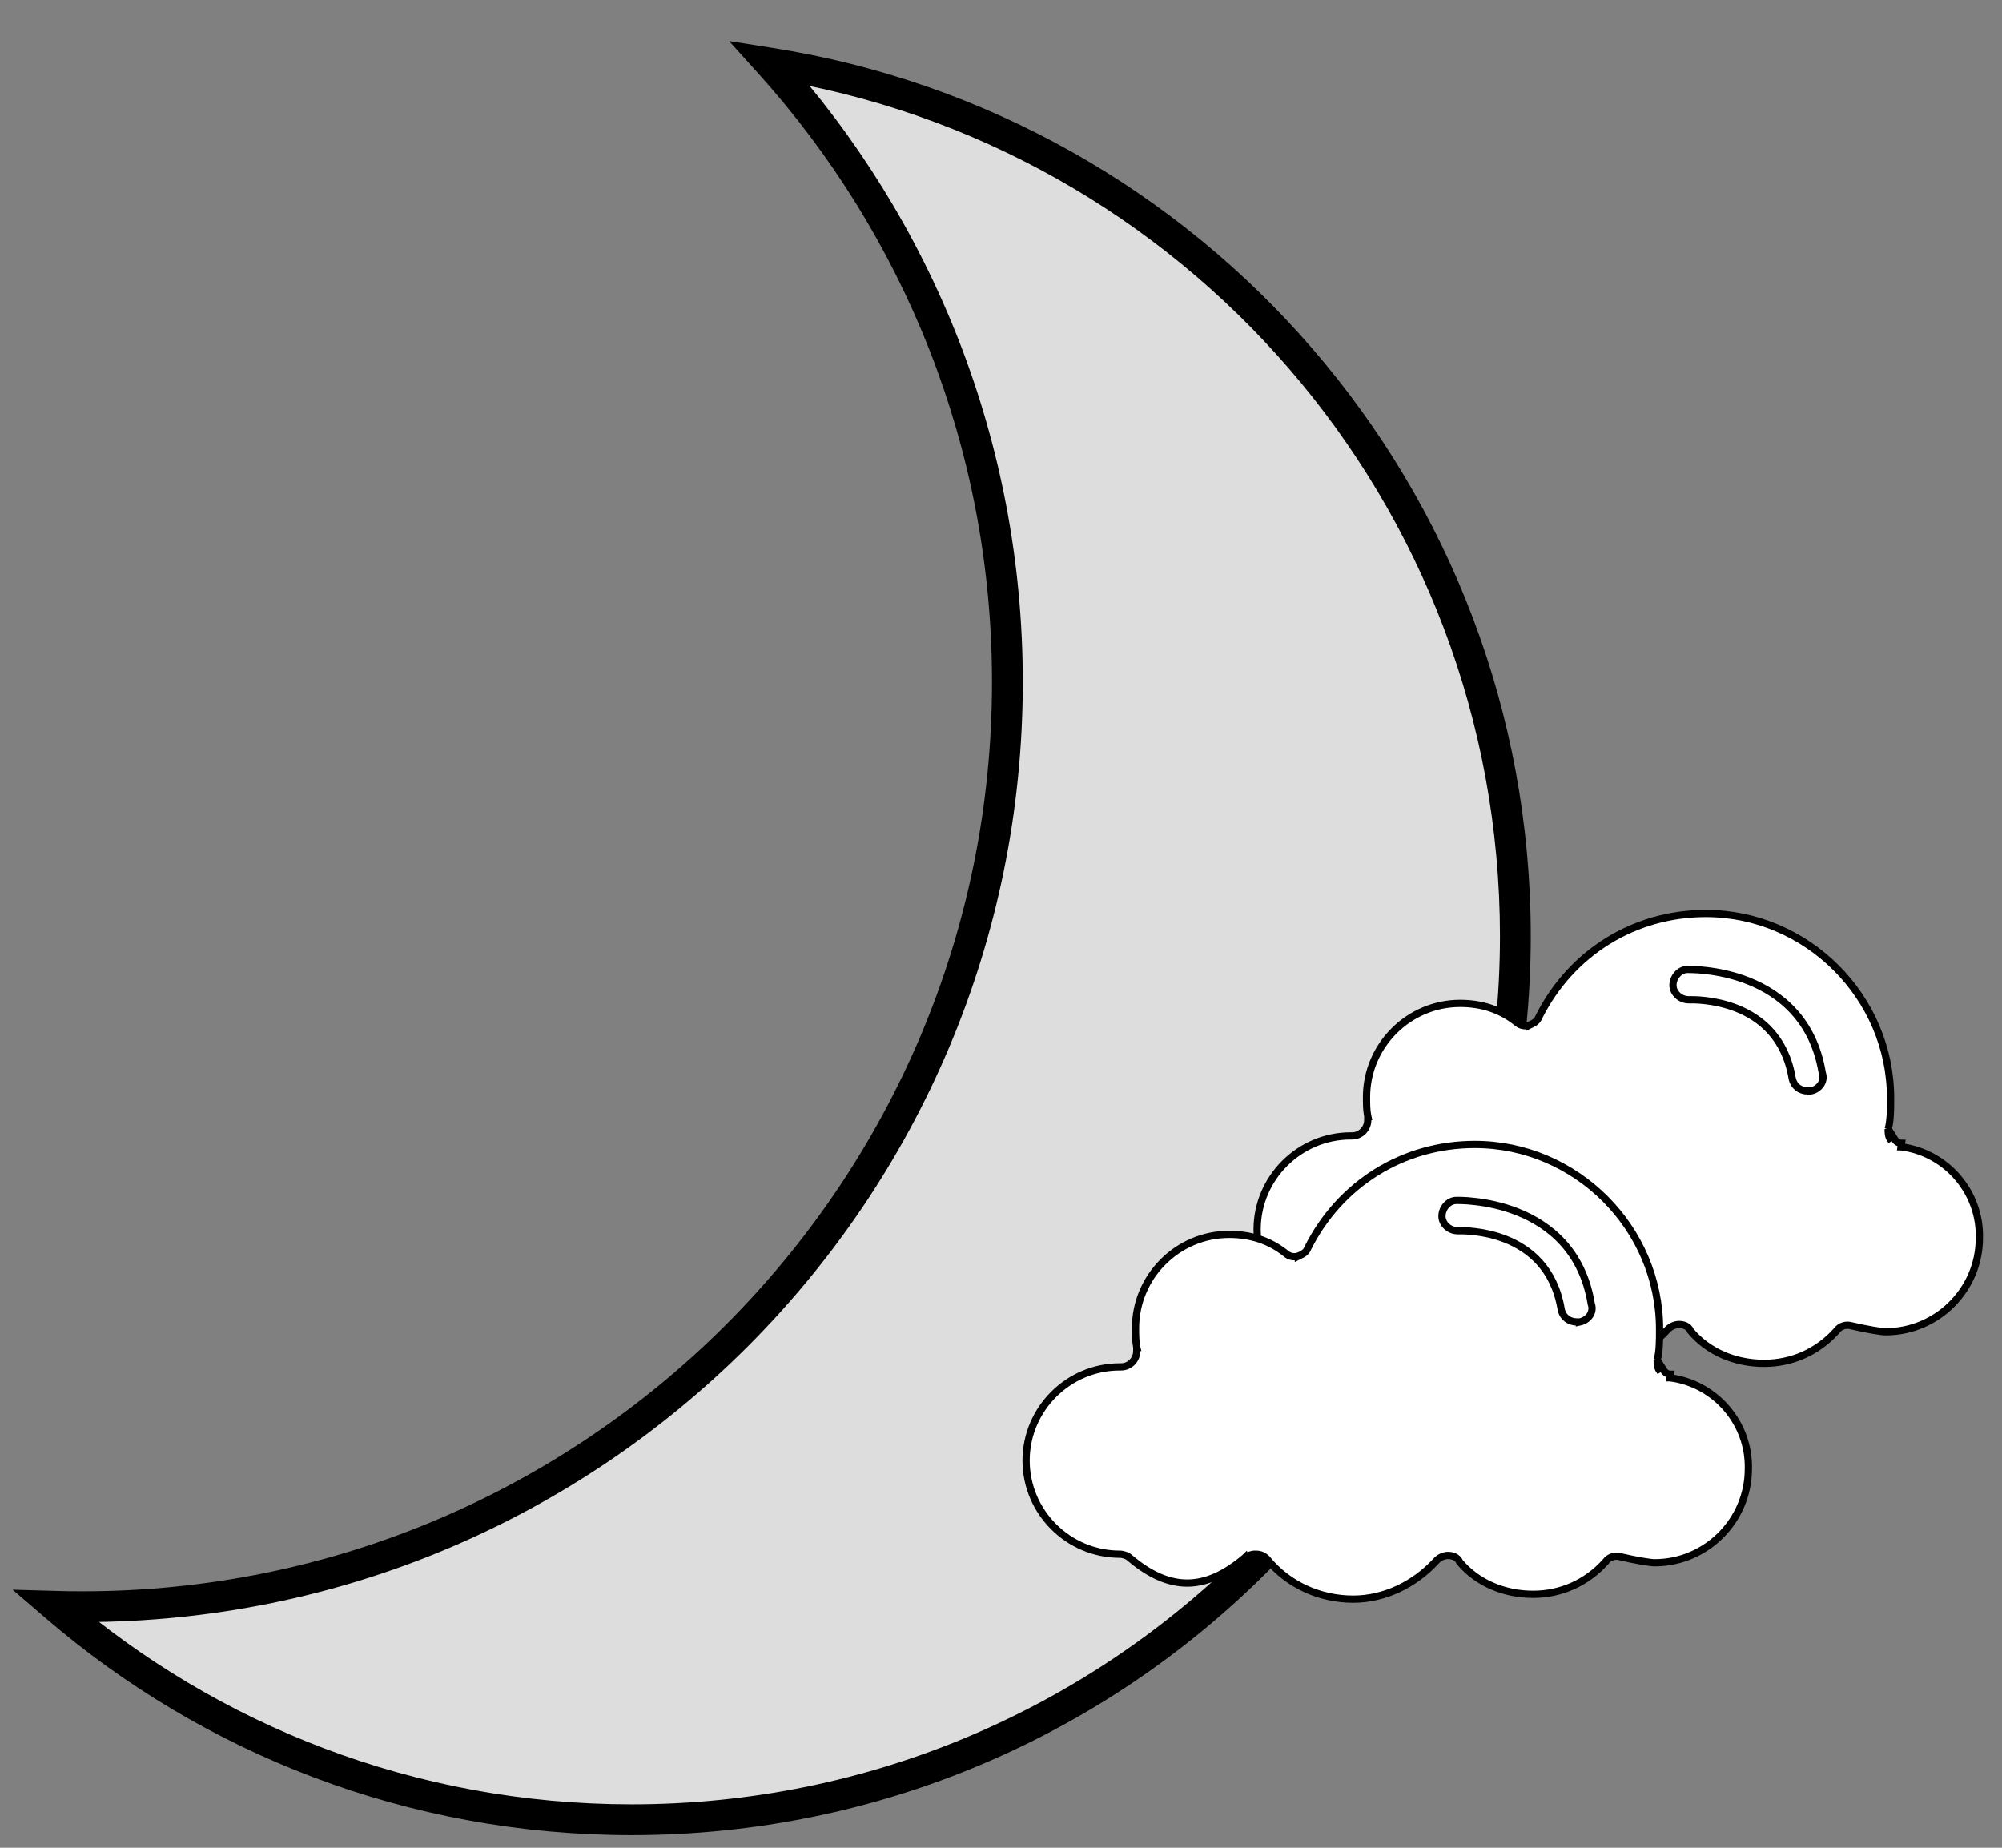 <svg width="26" height="24" viewBox="0 0 26 24" fill="none" xmlns="http://www.w3.org/2000/svg">
<rect x="0" y="0" width="26" height="24" fill="#808080" stroke="none"/>
<mask id="path-1-outside-1_34_637" maskUnits="userSpaceOnUse" x="-0.279" y="-0.182" width="21" height="25" fill="black">
<rect fill="white" x="-0.279" y="-0.182" width="21" height="25"/>
<path fill-rule="evenodd" clip-rule="evenodd" d="M1.073 20.869C7.706 20.869 13.083 15.492 13.083 8.859C13.083 5.767 11.914 2.947 9.994 0.818C15.482 1.679 19.68 6.428 19.68 12.158C19.68 18.497 14.541 23.636 8.202 23.636C5.344 23.636 2.73 22.592 0.721 20.864C0.838 20.867 0.955 20.869 1.073 20.869Z"/>
</mask>
<path fill-rule="evenodd" clip-rule="evenodd" d="M1.073 20.869C7.706 20.869 13.083 15.492 13.083 8.859C13.083 5.767 11.914 2.947 9.994 0.818C15.482 1.679 19.68 6.428 19.68 12.158C19.68 18.497 14.541 23.636 8.202 23.636C5.344 23.636 2.73 22.592 0.721 20.864C0.838 20.867 0.955 20.869 1.073 20.869Z" fill="#DDDDDD"/>
<path d="M9.994 0.818L10.025 0.621L9.468 0.533L9.846 0.952L9.994 0.818ZM0.721 20.864L0.727 20.664L0.163 20.648L0.591 21.016L0.721 20.864ZM12.883 8.859C12.883 15.382 7.596 20.669 1.073 20.669V21.069C7.817 21.069 13.283 15.602 13.283 8.859H12.883ZM9.846 0.952C11.734 3.046 12.883 5.818 12.883 8.859H13.283C13.283 5.715 12.095 2.848 10.143 0.684L9.846 0.952ZM9.963 1.016C15.356 1.861 19.48 6.528 19.48 12.158H19.88C19.88 6.328 15.609 1.496 10.025 0.621L9.963 1.016ZM19.48 12.158C19.48 18.387 14.431 23.436 8.202 23.436V23.836C14.652 23.836 19.88 18.608 19.88 12.158H19.48ZM8.202 23.436C5.394 23.436 2.826 22.41 0.851 20.712L0.591 21.016C2.635 22.774 5.294 23.836 8.202 23.836V23.436ZM1.073 20.669C0.957 20.669 0.842 20.668 0.727 20.664L0.715 21.064C0.834 21.067 0.954 21.069 1.073 21.069V20.669Z" fill="black" mask="url(#path-1-outside-1_34_637)"/>
<path d="M24.522 14.664L24.523 14.665C24.553 14.545 24.553 14.409 24.553 14.265C24.553 12.949 23.469 11.865 22.153 11.865C21.224 11.865 20.404 12.375 19.985 13.21C19.973 13.245 19.949 13.267 19.927 13.282C19.91 13.293 19.891 13.302 19.878 13.308C19.874 13.31 19.871 13.311 19.868 13.313L19.862 13.316L19.862 13.315C19.797 13.337 19.733 13.315 19.69 13.274C19.479 13.109 19.237 13.033 18.963 13.033C18.294 13.033 17.747 13.581 17.747 14.25C17.747 14.33 17.747 14.42 17.762 14.493L17.764 14.502H17.763V14.502V14.502V14.503V14.503V14.503V14.503V14.503V14.503V14.503V14.503V14.503V14.503V14.504V14.504V14.504V14.504V14.504V14.504V14.504V14.504V14.504V14.504V14.505V14.505V14.505V14.505V14.505V14.505V14.505V14.505V14.505V14.505V14.505V14.505V14.506V14.506V14.506V14.506V14.506V14.506V14.506V14.506V14.506V14.506V14.507V14.507V14.507V14.507V14.507V14.507V14.507V14.507V14.507V14.507V14.507V14.508V14.508V14.508V14.508V14.508V14.508V14.508V14.508V14.508V14.508V14.508V14.508V14.509V14.509V14.509V14.509V14.509V14.509V14.509V14.509V14.509V14.509V14.509V14.51V14.51V14.51V14.51V14.51V14.51V14.51V14.51V14.51V14.511V14.511V14.511V14.511V14.511V14.511V14.511V14.511V14.511V14.511V14.511V14.511V14.512V14.512V14.512V14.512V14.512V14.512V14.512V14.512V14.512V14.512V14.512V14.513V14.513V14.513V14.513V14.513V14.513V14.513V14.513V14.513V14.513V14.514V14.514V14.514V14.514V14.514V14.514V14.514V14.514V14.514V14.514V14.514V14.514V14.515V14.515V14.515V14.515V14.515V14.515V14.515V14.515V14.515V14.515V14.516V14.516V14.516V14.516V14.516V14.516V14.516V14.516V14.516V14.516V14.517V14.517V14.517V14.517V14.517V14.517V14.517V14.517V14.517V14.517V14.517V14.518V14.518V14.518V14.518V14.518V14.518V14.518V14.518V14.518V14.518V14.518V14.518V14.519V14.519V14.519V14.519V14.519V14.519V14.519V14.519V14.519V14.519V14.52V14.52V14.52V14.52V14.52V14.52V14.52V14.52V14.52V14.52V14.521V14.521V14.521V14.521V14.521V14.521V14.521V14.521V14.521V14.521V14.521V14.521V14.522V14.522V14.522V14.522V14.522V14.522V14.522V14.522V14.522V14.522V14.523V14.523V14.523V14.523V14.523V14.523V14.523V14.523V14.523V14.523V14.523V14.524V14.524V14.524V14.524V14.524V14.524V14.524V14.524V14.524V14.524V14.524V14.524V14.525V14.525V14.525V14.525V14.525V14.525V14.525V14.525V14.525V14.525V14.525V14.526V14.526V14.526V14.526V14.526V14.526V14.526V14.526V14.526V14.527V14.527V14.527V14.527V14.527V14.527V14.527V14.527V14.527V14.527V14.527V14.527V14.528V14.528V14.528V14.528V14.528V14.528V14.528V14.528V14.528V14.528V14.528V14.529V14.529V14.529V14.529V14.529V14.529V14.529V14.529V14.529V14.529V14.53V14.53V14.53V14.53V14.53V14.53V14.53V14.53V14.53V14.53V14.53V14.53V14.531V14.531V14.531V14.531V14.531V14.531V14.531V14.531V14.531V14.531V14.532V14.532V14.532V14.532V14.532V14.532V14.532V14.532V14.532V14.532V14.533V14.533V14.533V14.533V14.533V14.533V14.533V14.533V14.533V14.533V14.533V14.534V14.534V14.534V14.534V14.534V14.534V14.534V14.534V14.534V14.534V14.534V14.534V14.535V14.535V14.535V14.535V14.535V14.535V14.535V14.535V14.535V14.535V14.536V14.536V14.536V14.536V14.536V14.536V14.536V14.536V14.536V14.536V14.537V14.537V14.537V14.537V14.537V14.537V14.537V14.537V14.537V14.537V14.537V14.537V14.538V14.538V14.538V14.538V14.538V14.538V14.538V14.538V14.538V14.538V14.539V14.539V14.539V14.539V14.539V14.539V14.539V14.539V14.539V14.539V14.539V14.54V14.54V14.54V14.54V14.54V14.54V14.54V14.54V14.54V14.54V14.54V14.54V14.541V14.541V14.541V14.541V14.541V14.541V14.541V14.541V14.541V14.541V14.542V14.542V14.542V14.542V14.542V14.542V14.542V14.542V14.542V14.542V14.543V14.543V14.543V14.543V14.543V14.543V14.543V14.543V14.543V14.543V14.543V14.543V14.544V14.544V14.544V14.544V14.544V14.544V14.544V14.544V14.544V14.544V14.544V14.545V14.545V14.545V14.545V14.545V14.545V14.545V14.545V14.545V14.545V14.546V14.546V14.546V14.546V14.546V14.546V14.546V14.546V14.546V14.546V14.546V14.546V14.547V14.547V14.547V14.547V14.547V14.547V14.547V14.547V14.547V14.547V14.548V14.548V14.548V14.548V14.548V14.548V14.548V14.548V14.548V14.548V14.549V14.549V14.549V14.549V14.549V14.549V14.549V14.549V14.549V14.549V14.549V14.55V14.55V14.55C17.763 14.651 17.681 14.754 17.558 14.754H17.542C16.873 14.754 16.326 15.302 16.326 15.971C16.326 16.64 16.873 17.187 17.542 17.187C17.564 17.187 17.589 17.192 17.61 17.199C17.629 17.206 17.652 17.216 17.668 17.231C17.931 17.455 18.177 17.562 18.419 17.562C18.66 17.562 18.906 17.454 19.17 17.23L19.178 17.222L19.179 17.224C19.18 17.223 19.182 17.222 19.183 17.222C19.212 17.207 19.252 17.187 19.295 17.187H19.311C19.34 17.187 19.366 17.192 19.391 17.203C19.415 17.214 19.436 17.23 19.454 17.248L19.457 17.252L19.457 17.252C19.732 17.588 20.145 17.771 20.574 17.771C20.97 17.771 21.368 17.588 21.66 17.266L21.662 17.264L21.662 17.264C21.703 17.223 21.762 17.203 21.805 17.203C21.857 17.203 21.928 17.22 21.957 17.289C22.184 17.558 22.531 17.708 22.911 17.708C23.275 17.708 23.609 17.557 23.853 17.284C23.897 17.22 23.98 17.2 24.044 17.22C24.145 17.244 24.242 17.263 24.322 17.277C24.403 17.291 24.462 17.298 24.489 17.298C25.158 17.298 25.706 16.75 25.706 16.081V16.08L25.706 16.08C25.721 15.489 25.282 14.973 24.692 14.896C24.691 14.896 24.69 14.896 24.689 14.896L24.695 14.85C24.647 14.85 24.616 14.818 24.6 14.787L24.522 14.664ZM24.522 14.664V14.676C24.522 14.677 24.522 14.678 24.522 14.68C24.522 14.708 24.521 14.769 24.562 14.814L24.522 14.664ZM23.511 14.17V14.171L23.52 14.169C23.571 14.159 23.617 14.128 23.646 14.087C23.674 14.046 23.686 13.992 23.666 13.938C23.552 13.242 23.116 12.904 22.709 12.742C22.506 12.661 22.309 12.624 22.163 12.607C22.09 12.598 22.029 12.594 21.986 12.593C21.965 12.592 21.947 12.592 21.935 12.592L21.921 12.592L21.917 12.592C21.916 12.592 21.916 12.592 21.916 12.592L21.916 12.592C21.86 12.592 21.812 12.62 21.78 12.658C21.747 12.695 21.727 12.746 21.727 12.797C21.727 12.853 21.755 12.9 21.792 12.933C21.83 12.966 21.88 12.986 21.932 12.986C21.933 12.986 21.935 12.986 21.937 12.986C21.986 12.985 22.263 12.981 22.556 13.097C22.862 13.219 23.184 13.472 23.275 14.005L23.275 14.005L23.275 14.006C23.296 14.109 23.379 14.17 23.479 14.17H23.479H23.479H23.479H23.479H23.479H23.48H23.48H23.48H23.48H23.48H23.48H23.48H23.48H23.48H23.48H23.48H23.48H23.481H23.481H23.481H23.481H23.481H23.481H23.481H23.481H23.481H23.481H23.481H23.482H23.482H23.482H23.482H23.482H23.482H23.482H23.482H23.482H23.482H23.482H23.482H23.483H23.483H23.483H23.483H23.483H23.483H23.483H23.483H23.483H23.483H23.483H23.483H23.483H23.483H23.484H23.484H23.484H23.484H23.484H23.484H23.484H23.484H23.484H23.484H23.484H23.484H23.484H23.485H23.485H23.485H23.485H23.485H23.485H23.485H23.485H23.485H23.485H23.485H23.485H23.485H23.485H23.485H23.486H23.486H23.486H23.486H23.486H23.486H23.486H23.486H23.486H23.486H23.486H23.486H23.486H23.486H23.486H23.486H23.487H23.487H23.487H23.487H23.487H23.487H23.487H23.487H23.487H23.487H23.487H23.487H23.487H23.487H23.488H23.488H23.488H23.488H23.488H23.488H23.488H23.488H23.488H23.488H23.488H23.488H23.488H23.488H23.488H23.488H23.488H23.488H23.488H23.489H23.489H23.489H23.489H23.489H23.489H23.489H23.489H23.489H23.489H23.489H23.489H23.489H23.489H23.489H23.489H23.489H23.489H23.49H23.49H23.49H23.49H23.49H23.49H23.49H23.49H23.49H23.49H23.49H23.49H23.49H23.49H23.49H23.49H23.49H23.491H23.491H23.491H23.491H23.491H23.491H23.491H23.491H23.491H23.491H23.491H23.491H23.491H23.491H23.491H23.491H23.491H23.491H23.491H23.491H23.491H23.492H23.492H23.492H23.492H23.492H23.492H23.492H23.492H23.492H23.492H23.492H23.492H23.492H23.492H23.492H23.492H23.492H23.492H23.492H23.492H23.492H23.493H23.493H23.493H23.493H23.493H23.493H23.493H23.493H23.493H23.493H23.493H23.493H23.493H23.493H23.493H23.493H23.493H23.493H23.493H23.494H23.494H23.494H23.494H23.494H23.494H23.494H23.494H23.494H23.494H23.494H23.494H23.494H23.494H23.494H23.494H23.494H23.494H23.494H23.494H23.494H23.494H23.494H23.494H23.495H23.495H23.495H23.495H23.495H23.495H23.495H23.495H23.495H23.495H23.495H23.495H23.495H23.495H23.495H23.495H23.495H23.495H23.495H23.495H23.495H23.496H23.496H23.496H23.496H23.496H23.496H23.496H23.496H23.496H23.496H23.496H23.496H23.496H23.496H23.496H23.496H23.496H23.496H23.496H23.497H23.497H23.497H23.497H23.497H23.497H23.497H23.497H23.497H23.497H23.497H23.497H23.497H23.497H23.497H23.497H23.497H23.497H23.497H23.497H23.497H23.497H23.497H23.498H23.498H23.498H23.498H23.498H23.498H23.498H23.498H23.498H23.498H23.498H23.498H23.498H23.498H23.498H23.498H23.498H23.498H23.498H23.498H23.499H23.499H23.499H23.499H23.499H23.499H23.499H23.499H23.499H23.499H23.499H23.499H23.499H23.499H23.499H23.499H23.499H23.499H23.5H23.5H23.5H23.5H23.5H23.5H23.5H23.5H23.5H23.5H23.5H23.5H23.5H23.5H23.5H23.5H23.5H23.5H23.5H23.5H23.501H23.501H23.501H23.501H23.501H23.501H23.501H23.501H23.501H23.501H23.501H23.501H23.501H23.501H23.501H23.501H23.502H23.502H23.502H23.502H23.502H23.502H23.502H23.502H23.502H23.502H23.502H23.502H23.502H23.502H23.502H23.502H23.503H23.503H23.503H23.503H23.503H23.503H23.503H23.503H23.503H23.503H23.503H23.503H23.503H23.503H23.503H23.503H23.503H23.503H23.504H23.504H23.504H23.504H23.504H23.504H23.504H23.504H23.504H23.504H23.504H23.504H23.504H23.505H23.505H23.505H23.505H23.505H23.505H23.505H23.505H23.505H23.505H23.505H23.505H23.505H23.505H23.506H23.506H23.506H23.506H23.506H23.506H23.506H23.506H23.506H23.506H23.506H23.506H23.506H23.506H23.506H23.507H23.507H23.507H23.507H23.507H23.507H23.507H23.507H23.507H23.507H23.507H23.508H23.508H23.508H23.508H23.508H23.508H23.508H23.508H23.508H23.508H23.508H23.508H23.509H23.509H23.509H23.509H23.509H23.509H23.509H23.509H23.509H23.509H23.509H23.509H23.509H23.51H23.51H23.51H23.51H23.51H23.51H23.51H23.51H23.51H23.51H23.511H23.511Z" fill="white" stroke="black" stroke-width="0.094"/>
<path d="M21.522 17.664L21.523 17.665C21.553 17.545 21.553 17.409 21.553 17.265C21.553 15.949 20.469 14.865 19.153 14.865C18.224 14.865 17.404 15.375 16.985 16.21C16.973 16.245 16.949 16.267 16.927 16.282C16.91 16.293 16.891 16.302 16.878 16.308C16.874 16.31 16.871 16.311 16.868 16.313L16.862 16.316L16.862 16.315C16.797 16.337 16.733 16.315 16.69 16.274C16.479 16.109 16.237 16.033 15.963 16.033C15.294 16.033 14.747 16.581 14.747 17.25C14.747 17.33 14.747 17.42 14.762 17.493L14.764 17.502H14.763V17.502V17.503V17.503V17.503V17.503V17.503V17.503V17.503V17.503V17.503V17.503V17.503V17.503V17.504V17.504V17.504V17.504V17.504V17.504V17.504V17.504V17.504V17.505V17.505V17.505V17.505V17.505V17.505V17.505V17.505V17.505V17.505V17.505V17.506V17.506V17.506V17.506V17.506V17.506V17.506V17.506V17.506V17.506V17.506V17.506V17.507V17.507V17.507V17.507V17.507V17.507V17.507V17.507V17.507V17.507V17.508V17.508V17.508V17.508V17.508V17.508V17.508V17.508V17.508V17.508V17.508V17.509V17.509V17.509V17.509V17.509V17.509V17.509V17.509V17.509V17.509V17.509V17.509V17.51V17.51V17.51V17.51V17.51V17.51V17.51V17.51V17.51V17.511V17.511V17.511V17.511V17.511V17.511V17.511V17.511V17.511V17.511V17.511V17.512V17.512V17.512V17.512V17.512V17.512V17.512V17.512V17.512V17.512V17.512V17.512V17.513V17.513V17.513V17.513V17.513V17.513V17.513V17.513V17.513V17.513V17.514V17.514V17.514V17.514V17.514V17.514V17.514V17.514V17.514V17.514V17.514V17.515V17.515V17.515V17.515V17.515V17.515V17.515V17.515V17.515V17.515V17.515V17.516V17.516V17.516V17.516V17.516V17.516V17.516V17.516V17.516V17.516V17.517V17.517V17.517V17.517V17.517V17.517V17.517V17.517V17.517V17.517V17.517V17.517V17.518V17.518V17.518V17.518V17.518V17.518V17.518V17.518V17.518V17.518V17.518V17.519V17.519V17.519V17.519V17.519V17.519V17.519V17.519V17.519V17.519V17.52V17.52V17.52V17.52V17.52V17.52V17.52V17.52V17.52V17.52V17.52V17.521V17.521V17.521V17.521V17.521V17.521V17.521V17.521V17.521V17.521V17.521V17.522V17.522V17.522V17.522V17.522V17.522V17.522V17.522V17.522V17.522V17.523V17.523V17.523V17.523V17.523V17.523V17.523V17.523V17.523V17.523V17.523V17.523V17.524V17.524V17.524V17.524V17.524V17.524V17.524V17.524V17.524V17.524V17.524V17.525V17.525V17.525V17.525V17.525V17.525V17.525V17.525V17.525V17.526V17.526V17.526V17.526V17.526V17.526V17.526V17.526V17.526V17.526V17.526V17.526V17.527V17.527V17.527V17.527V17.527V17.527V17.527V17.527V17.527V17.527V17.527V17.528V17.528V17.528V17.528V17.528V17.528V17.528V17.528V17.528V17.528V17.529V17.529V17.529V17.529V17.529V17.529V17.529V17.529V17.529V17.529V17.529V17.529V17.53V17.53V17.53V17.53V17.53V17.53V17.53V17.53V17.53V17.53V17.53V17.531V17.531V17.531V17.531V17.531V17.531V17.531V17.531V17.531V17.532V17.532V17.532V17.532V17.532V17.532V17.532V17.532V17.532V17.532V17.532V17.532V17.533V17.533V17.533V17.533V17.533V17.533V17.533V17.533V17.533V17.533V17.534V17.534V17.534V17.534V17.534V17.534V17.534V17.534V17.534V17.534V17.534V17.535V17.535V17.535V17.535V17.535V17.535V17.535V17.535V17.535V17.535V17.535V17.535V17.536V17.536V17.536V17.536V17.536V17.536V17.536V17.536V17.536V17.537V17.537V17.537V17.537V17.537V17.537V17.537V17.537V17.537V17.537V17.537V17.538V17.538V17.538V17.538V17.538V17.538V17.538V17.538V17.538V17.538V17.538V17.538V17.539V17.539V17.539V17.539V17.539V17.539V17.539V17.539V17.539V17.539V17.54V17.54V17.54V17.54V17.54V17.54V17.54V17.54V17.54V17.54V17.54V17.541V17.541V17.541V17.541V17.541V17.541V17.541V17.541V17.541V17.541V17.541V17.542V17.542V17.542V17.542V17.542V17.542V17.542V17.542V17.542V17.542V17.543V17.543V17.543V17.543V17.543V17.543V17.543V17.543V17.543V17.543V17.543V17.544V17.544V17.544V17.544V17.544V17.544V17.544V17.544V17.544V17.544V17.544V17.544V17.545V17.545V17.545V17.545V17.545V17.545V17.545V17.545V17.545V17.545V17.546V17.546V17.546V17.546V17.546V17.546V17.546V17.546V17.546V17.546V17.547V17.547V17.547V17.547V17.547V17.547V17.547V17.547V17.547V17.547V17.547V17.547V17.548V17.548V17.548V17.548V17.548V17.548V17.548V17.548V17.548V17.548V17.549V17.549V17.549V17.549V17.549V17.549V17.549V17.549V17.549V17.549V17.549V17.549V17.55V17.55C14.763 17.651 14.681 17.754 14.558 17.754H14.542C13.873 17.754 13.326 18.302 13.326 18.971C13.326 19.64 13.873 20.187 14.542 20.187C14.565 20.187 14.589 20.192 14.61 20.199C14.629 20.206 14.652 20.216 14.668 20.231C14.931 20.455 15.177 20.562 15.418 20.562C15.66 20.562 15.906 20.454 16.17 20.23L16.178 20.222L16.179 20.224C16.18 20.223 16.182 20.222 16.183 20.222C16.212 20.207 16.252 20.187 16.295 20.187H16.311C16.34 20.187 16.366 20.192 16.391 20.203C16.415 20.214 16.436 20.23 16.454 20.248L16.457 20.252L16.457 20.252C16.732 20.588 17.145 20.771 17.574 20.771C17.97 20.771 18.368 20.588 18.66 20.266L18.662 20.264L18.662 20.264C18.703 20.223 18.762 20.203 18.805 20.203C18.857 20.203 18.928 20.22 18.957 20.289C19.184 20.558 19.531 20.708 19.911 20.708C20.275 20.708 20.609 20.557 20.853 20.284C20.897 20.22 20.98 20.2 21.044 20.22C21.145 20.244 21.242 20.263 21.322 20.277C21.403 20.291 21.462 20.298 21.489 20.298C22.158 20.298 22.706 19.75 22.706 19.081V19.08L22.706 19.08C22.721 18.489 22.282 17.974 21.692 17.896C21.691 17.896 21.69 17.896 21.689 17.896L21.695 17.85C21.647 17.85 21.616 17.818 21.6 17.787L21.522 17.664ZM21.522 17.664V17.676C21.522 17.677 21.522 17.678 21.522 17.68C21.522 17.708 21.521 17.769 21.562 17.814L21.522 17.664ZM20.511 17.17V17.171L20.52 17.169C20.571 17.159 20.617 17.128 20.646 17.087C20.674 17.046 20.686 16.992 20.666 16.938C20.552 16.241 20.116 15.904 19.709 15.742C19.506 15.661 19.309 15.624 19.163 15.607C19.09 15.598 19.029 15.594 18.986 15.593C18.965 15.592 18.947 15.592 18.935 15.592L18.921 15.592L18.917 15.592C18.916 15.592 18.916 15.592 18.916 15.592L18.916 15.592C18.86 15.592 18.812 15.62 18.78 15.658C18.747 15.695 18.727 15.746 18.727 15.797C18.727 15.853 18.755 15.9 18.792 15.933C18.83 15.966 18.88 15.986 18.932 15.986C18.933 15.986 18.935 15.986 18.937 15.986C18.986 15.985 19.263 15.981 19.556 16.097C19.862 16.219 20.184 16.472 20.275 17.005L20.275 17.005L20.275 17.006C20.296 17.109 20.379 17.17 20.479 17.17H20.479H20.479H20.479H20.479H20.479H20.48H20.48H20.48H20.48H20.48H20.48H20.48H20.48H20.48H20.48H20.48H20.48H20.481H20.481H20.481H20.481H20.481H20.481H20.481H20.481H20.481H20.481H20.481H20.482H20.482H20.482H20.482H20.482H20.482H20.482H20.482H20.482H20.482H20.482H20.482H20.483H20.483H20.483H20.483H20.483H20.483H20.483H20.483H20.483H20.483H20.483H20.483H20.483H20.483H20.484H20.484H20.484H20.484H20.484H20.484H20.484H20.484H20.484H20.484H20.484H20.484H20.484H20.485H20.485H20.485H20.485H20.485H20.485H20.485H20.485H20.485H20.485H20.485H20.485H20.485H20.485H20.485H20.486H20.486H20.486H20.486H20.486H20.486H20.486H20.486H20.486H20.486H20.486H20.486H20.486H20.486H20.486H20.486H20.487H20.487H20.487H20.487H20.487H20.487H20.487H20.487H20.487H20.487H20.487H20.487H20.487H20.487H20.488H20.488H20.488H20.488H20.488H20.488H20.488H20.488H20.488H20.488H20.488H20.488H20.488H20.488H20.488H20.488H20.488H20.488H20.488H20.489H20.489H20.489H20.489H20.489H20.489H20.489H20.489H20.489H20.489H20.489H20.489H20.489H20.489H20.489H20.489H20.489H20.489H20.49H20.49H20.49H20.49H20.49H20.49H20.49H20.49H20.49H20.49H20.49H20.49H20.49H20.49H20.49H20.49H20.49H20.491H20.491H20.491H20.491H20.491H20.491H20.491H20.491H20.491H20.491H20.491H20.491H20.491H20.491H20.491H20.491H20.491H20.491H20.491H20.491H20.491H20.492H20.492H20.492H20.492H20.492H20.492H20.492H20.492H20.492H20.492H20.492H20.492H20.492H20.492H20.492H20.492H20.492H20.492H20.492H20.492H20.492H20.493H20.493H20.493H20.493H20.493H20.493H20.493H20.493H20.493H20.493H20.493H20.493H20.493H20.493H20.493H20.493H20.493H20.493H20.493H20.494H20.494H20.494H20.494H20.494H20.494H20.494H20.494H20.494H20.494H20.494H20.494H20.494H20.494H20.494H20.494H20.494H20.494H20.494H20.494H20.494H20.494H20.494H20.494H20.495H20.495H20.495H20.495H20.495H20.495H20.495H20.495H20.495H20.495H20.495H20.495H20.495H20.495H20.495H20.495H20.495H20.495H20.495H20.495H20.495H20.496H20.496H20.496H20.496H20.496H20.496H20.496H20.496H20.496H20.496H20.496H20.496H20.496H20.496H20.496H20.496H20.496H20.496H20.496H20.497H20.497H20.497H20.497H20.497H20.497H20.497H20.497H20.497H20.497H20.497H20.497H20.497H20.497H20.497H20.497H20.497H20.497H20.497H20.497H20.497H20.497H20.497H20.498H20.498H20.498H20.498H20.498H20.498H20.498H20.498H20.498H20.498H20.498H20.498H20.498H20.498H20.498H20.498H20.498H20.498H20.498H20.498H20.499H20.499H20.499H20.499H20.499H20.499H20.499H20.499H20.499H20.499H20.499H20.499H20.499H20.499H20.499H20.499H20.499H20.499H20.5H20.5H20.5H20.5H20.5H20.5H20.5H20.5H20.5H20.5H20.5H20.5H20.5H20.5H20.5H20.5H20.5H20.5H20.5H20.5H20.501H20.501H20.501H20.501H20.501H20.501H20.501H20.501H20.501H20.501H20.501H20.501H20.501H20.501H20.501H20.501H20.502H20.502H20.502H20.502H20.502H20.502H20.502H20.502H20.502H20.502H20.502H20.502H20.502H20.502H20.502H20.502H20.503H20.503H20.503H20.503H20.503H20.503H20.503H20.503H20.503H20.503H20.503H20.503H20.503H20.503H20.503H20.503H20.503H20.503H20.504H20.504H20.504H20.504H20.504H20.504H20.504H20.504H20.504H20.504H20.504H20.504H20.504H20.505H20.505H20.505H20.505H20.505H20.505H20.505H20.505H20.505H20.505H20.505H20.505H20.505H20.505H20.506H20.506H20.506H20.506H20.506H20.506H20.506H20.506H20.506H20.506H20.506H20.506H20.506H20.506H20.506H20.507H20.507H20.507H20.507H20.507H20.507H20.507H20.507H20.507H20.507H20.507H20.508H20.508H20.508H20.508H20.508H20.508H20.508H20.508H20.508H20.508H20.508H20.508H20.509H20.509H20.509H20.509H20.509H20.509H20.509H20.509H20.509H20.509H20.509H20.509H20.509H20.51H20.51H20.51H20.51H20.51H20.51H20.51H20.51H20.51H20.51H20.511H20.511Z" fill="white" stroke="black" stroke-width="0.094"/>
</svg>
